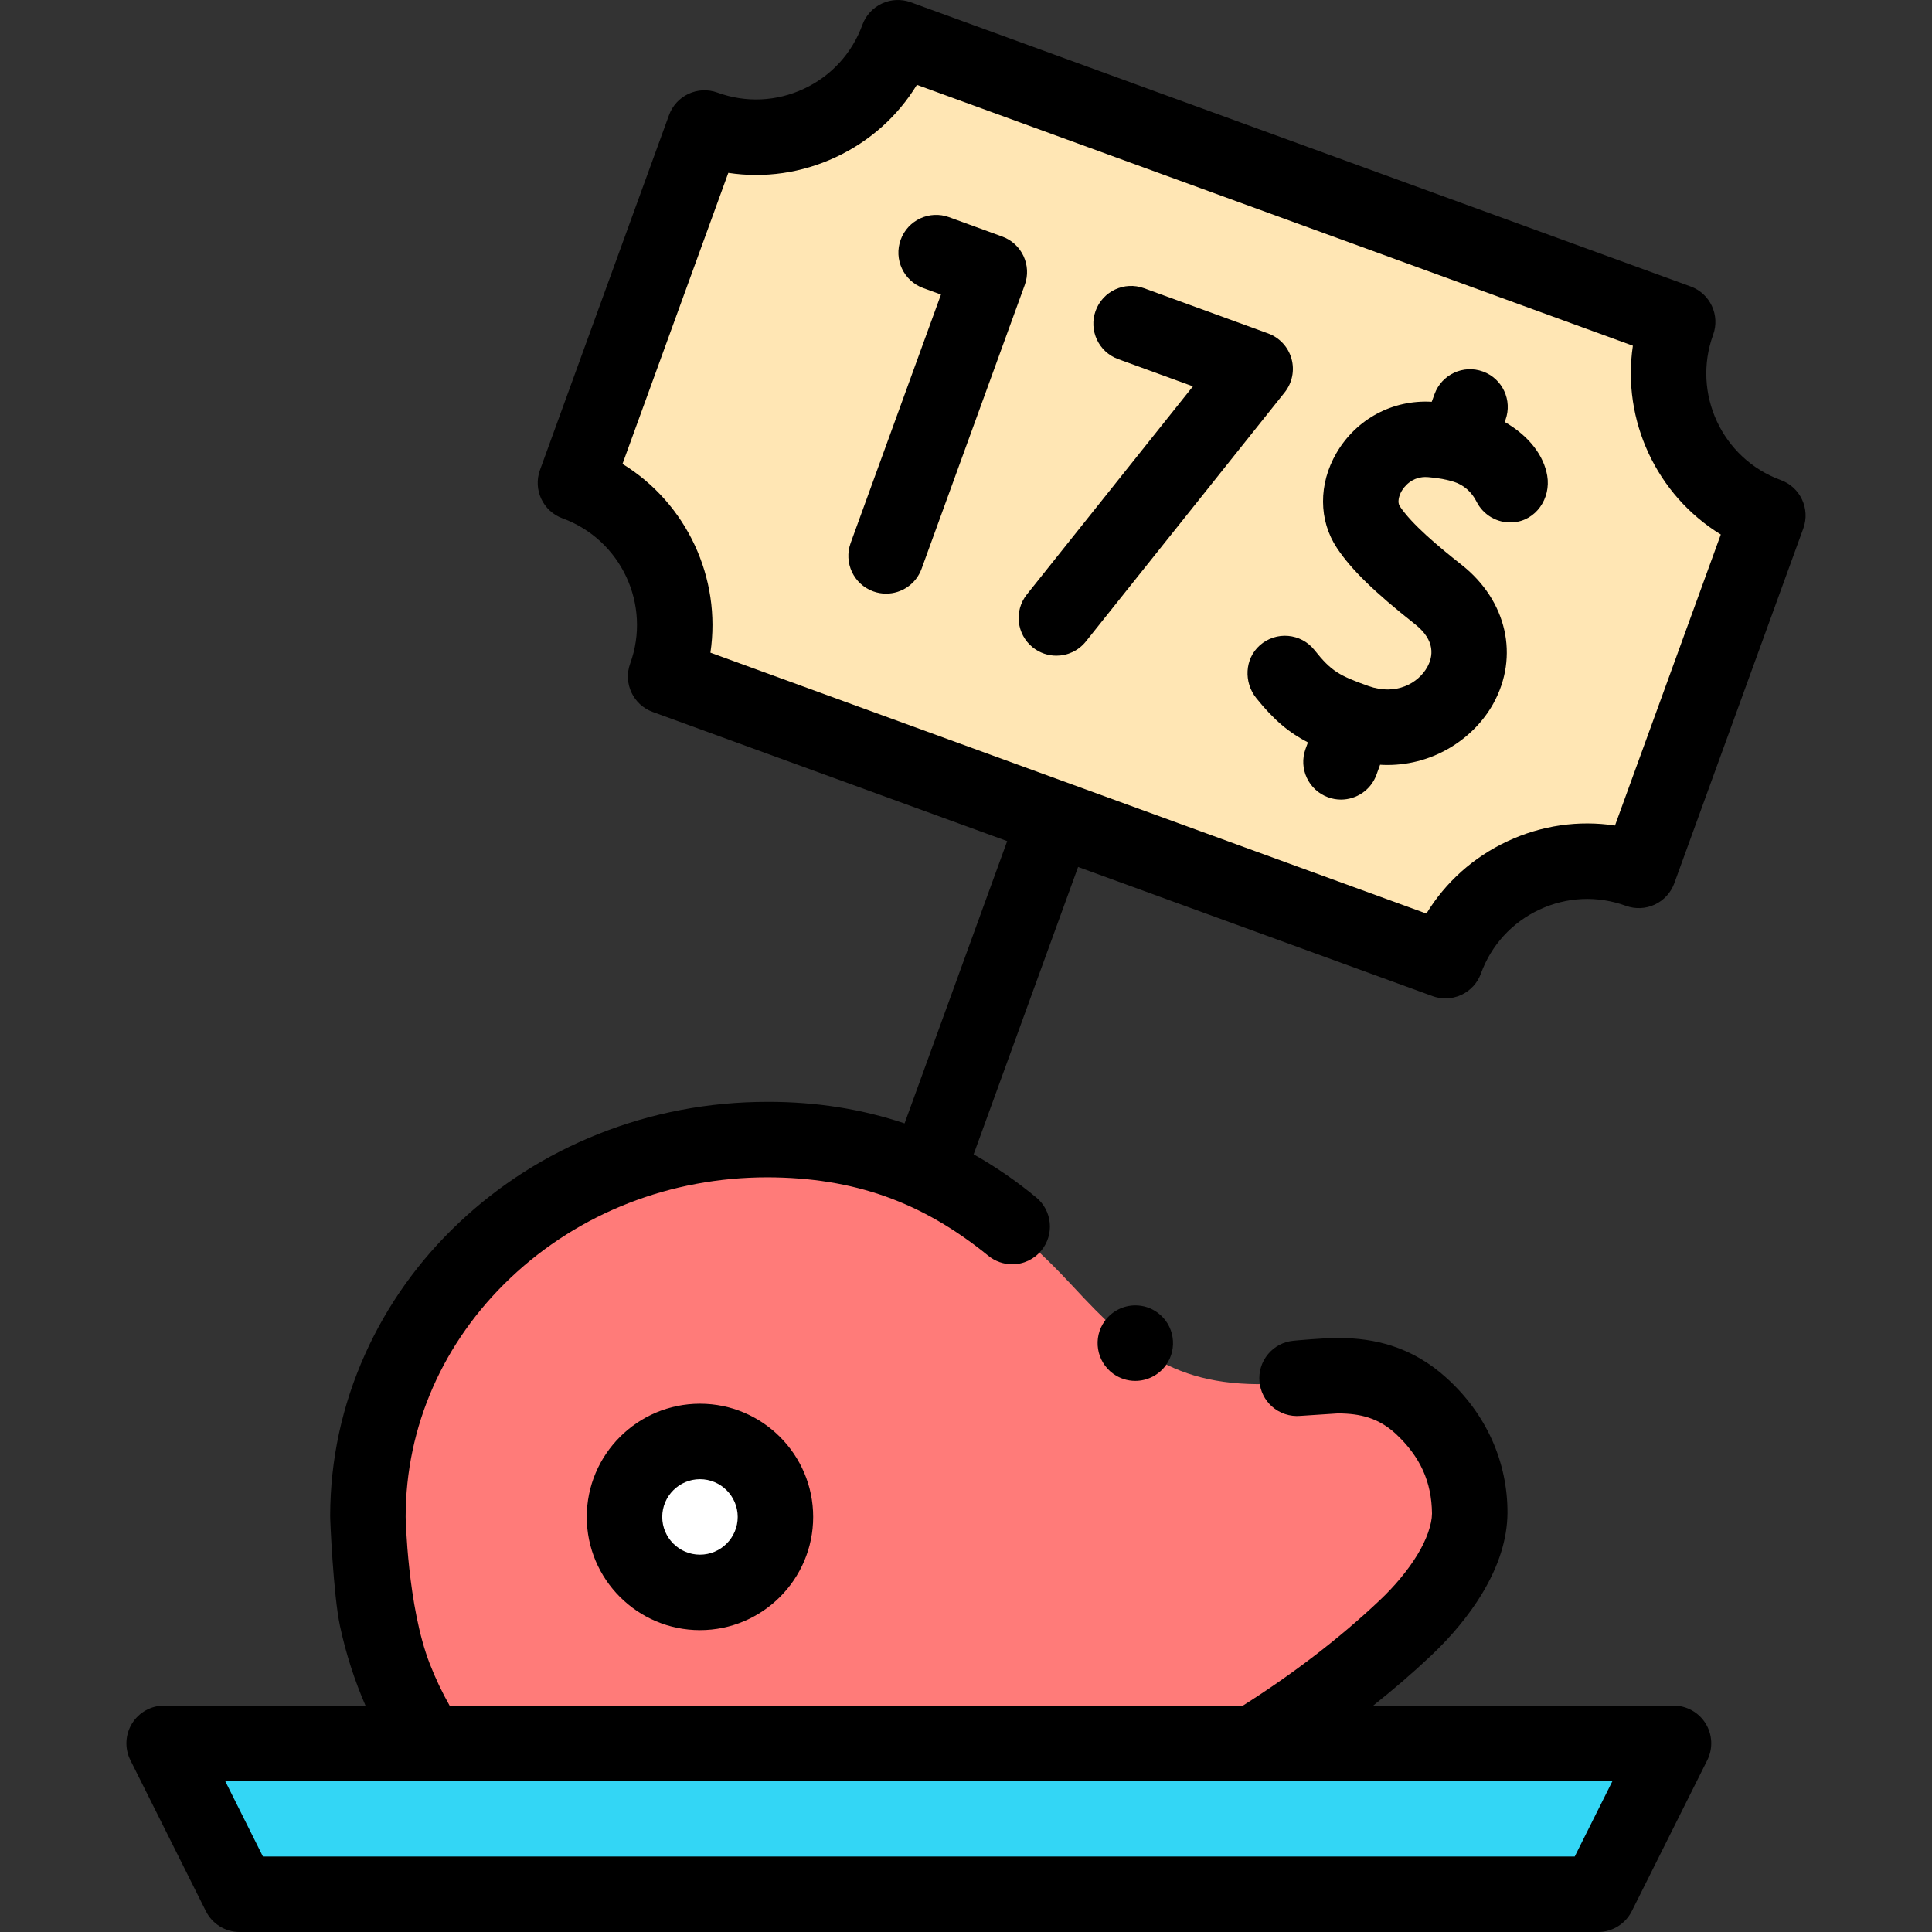 <svg id="Capa_1" enable-background="new 0 0 512 512" height="512" viewBox="0 0 512 512" width="512" xmlns="http://www.w3.org/2000/svg"><rect x="0" y="0" width="512" height="512" fill="#333333" stroke="none"/><g><path d="m203.953 503c60.558 0 127.493-31.364 168.951-70.525 8.621-8.144 17.056-19.711 17.095-30.41.04-10.699-4.15-20.529-12.919-28.531-11.721-10.696-24.871-7.808-36.259-6.98-28.5 2.07-40.35-8.246-56.426-25.597-17.126-18.483-40.586-37.957-80.442-37.957-58.455 0-105.842 44.771-105.842 100 0 0-7.732 100 105.842 100z" fill="#ff7b79"/><path d="m383.059 254.585-206.66-75.305c7.553-20.776-3.147-43.748-23.899-51.31l34.19-94.045c20.752 7.562 43.698-3.15 51.251-23.926l206.661 75.305c-7.553 20.776 3.147 43.748 23.899 51.31l-34.19 94.045c-20.753-7.562-43.699 3.15-51.252 23.926z" fill="#ffe6b4"/><circle cx="185.5" cy="402" fill="#fff" r="20"/><path d="m423.5 502h-360l-20-40h400z" fill="#33d6f5"/><g><path d="m306.75 347.85c-1.72-1.25-3.75-1.91-5.87-1.91-3.19 0-6.22 1.54-8.1 4.13-3.24 4.46-2.25 10.72 2.21 13.97h.01c1.72 1.25 3.75 1.91 5.859 1.91 3.2 0 6.23-1.55 8.101-4.13 3.24-4.46 2.25-10.72-2.2-13.96 0 0-.01 0-.01-.01z"/><path d="m379.633 263.981c1.108.404 2.267.604 3.424.604 1.446 0 2.89-.314 4.227-.937 2.404-1.122 4.265-3.153 5.172-5.646 2.74-7.538 8.247-13.556 15.507-16.945 7.256-3.388 15.396-3.744 22.921-1.002 2.494.908 5.243.789 7.65-.333 2.404-1.121 4.265-3.152 5.172-5.646l34.19-94.044c1.886-5.188-.788-10.923-5.975-12.812-15.542-5.664-23.583-22.934-17.924-38.498 1.886-5.188-.788-10.923-5.975-12.812l-206.659-75.306c-2.493-.908-5.245-.789-7.65.333-2.405 1.121-4.266 3.152-5.172 5.646-2.741 7.538-8.248 13.556-15.508 16.945-7.257 3.388-15.396 3.743-22.921 1.002-2.492-.909-5.245-.789-7.649.333-2.405 1.121-4.266 3.152-5.172 5.646l-34.19 94.044c-1.886 5.188.788 10.922 5.974 12.812 15.542 5.664 23.582 22.933 17.924 38.497-1.886 5.188.788 10.923 5.974 12.812l93.941 34.231-27.194 74.802c-11.279-3.792-23.358-5.709-35.992-5.709h-.35c-15.57 0-30.68 2.88-44.92 8.57-13.79 5.51-26.17 13.4-36.81 23.45-10.64 10.03-19.01 21.74-24.89 34.83-6.1 13.57-9.22 27.98-9.26 42.81-.04.7.84 21.07 2.6 29.25 1.593 7.408 3.87 14.449 6.758 21.09h-53.356c-3.466 0-6.685 1.794-8.506 4.743-1.822 2.948-1.988 6.629-.438 9.729l20 40c1.693 3.39 5.156 5.53 8.944 5.53h359.998c3.788 0 7.25-2.14 8.944-5.528l20-40c1.55-3.1 1.384-6.781-.438-9.729s-5.041-4.743-8.507-4.743h-79.585c5.395-4.288 10.531-8.707 15.345-13.25 5.49-5.19 10.01-10.68 13.45-16.32 4.51-7.47 6.729-14.584 6.79-21.465.03-6.65-1.35-13.255-4.09-19.365-2.79-6.2-6.86-11.73-12.091-16.45-4.279-3.92-9.329-6.87-14.619-8.54-4.29-1.37-8.94-2.04-14.21-2.04-3.86.01-11.31.7-11.681.74-2.66.24-5.06 1.51-6.77 3.56-1.71 2.06-2.51 4.65-2.26 7.31.229 2.5 1.38 4.8 3.229 6.49 2.08 1.88 4.86 2.81 7.65 2.55l9.83-.65c3.22 0 5.81.35 8.13 1.09 2.699.88 4.93 2.19 7.22 4.26 6.58 6.13 9.56 12.793 9.66 21.183-.021 2.88-1.47 7.016-3.88 10.927-2.431 4.01-6.011 8.34-10.09 12.17-10.5 9.928-22.785 19.343-36.138 27.8h-210.242c-1.969-3.465-3.724-7.161-5.266-11.1-5.9-15.18-6.38-38.9-6.38-38.9.01-23.91 9.91-46.44 27.88-63.44 18.14-17.13 42.29-26.56 68-26.56 22.88.07 40.93 6.48 58.519 20.78 1.78 1.46 4.03 2.27 6.341 2.27 3.01 0 5.819-1.34 7.729-3.66 1.69-2.06 2.48-4.67 2.22-7.32-.26-2.66-1.54-5.05-3.599-6.75-5.269-4.357-10.814-8.159-16.568-11.412l27.685-76.153zm47.684 208.019-10 20h-347.637l-10-20zm-239.048-299.037c2.948-19.762-6.283-39.577-23.3-50.023l28.04-77.128c9.621 1.454 19.465.051 28.486-4.161s16.418-10.856 21.49-19.169l189.744 69.141c-2.948 19.762 6.283 39.578 23.3 50.023l-28.04 77.128c-9.624-1.453-19.464-.051-28.485 4.161-9.021 4.211-16.418 10.856-21.49 19.169z"/><path d="m395.73 186.48c6.953-12.543 3.606-27.311-8.327-36.747-6.333-5.007-13.239-10.775-16.447-15.586-.682-1.022-.239-2.759.502-4.028.551-.943 2.656-3.993 6.94-3.679 2.822.21 5.094.678 6.885 1.238 2.629.822 4.765 2.749 5.99 5.216 1.736 3.495 5.456 5.83 9.687 5.531 6.084-.43 10.096-6.357 9.068-12.369-.893-5.224-4.705-10.461-11.265-14.23l.203-.558c1.887-5.19-.792-10.928-5.982-12.814-5.195-1.887-10.929.792-12.814 5.982l-.742 2.042c-10.353-.604-19.984 4.555-25.24 13.556-4.805 8.226-4.755 17.886.129 25.209 3.832 5.747 9.824 11.593 20.683 20.179 5.48 4.333 4.786 8.571 3.239 11.362-2.359 4.258-8.251 7.642-15.611 5.011-7.711-2.755-9.79-3.879-14.287-9.533-3.557-4.473-10.168-5.086-14.494-1.229-4.011 3.576-4.279 9.794-.914 13.984 4.671 5.816 8.645 9.115 13.68 11.726l-.632 1.738c-1.887 5.19.791 10.928 5.982 12.815 1.127.41 2.281.604 3.415.604 4.087 0 7.923-2.524 9.399-6.586l.963-2.649c.653.038 1.303.065 1.946.065 12.543-.002 23.029-7.2 28.044-16.25z"/><path d="m342.257 95.051c-.87-3.099-3.179-5.589-6.203-6.691l-32.877-11.98c-5.188-1.892-10.929.782-12.819 5.972-1.891 5.189.782 10.929 5.972 12.819l19.809 7.218-44.004 55.136c-3.444 4.316-2.738 10.609 1.578 14.054 1.843 1.47 4.045 2.185 6.231 2.185 2.938 0 5.848-1.289 7.823-3.763l52.68-66.007c2.006-2.517 2.681-5.845 1.81-8.943z"/><path d="m265.602 62.688-14.09-5.135c-5.191-1.893-10.929.783-12.819 5.972-1.891 5.189.783 10.928 5.972 12.819l4.702 1.713-23.938 65.845c-1.887 5.19.791 10.928 5.982 12.815 1.128.41 2.281.604 3.416.604 4.086 0 7.922-2.524 9.399-6.586l27.35-75.235c1.886-5.188-.788-10.923-5.974-12.812z"/><path d="m155.5 402c0 16.542 13.458 30 30 30s30-13.458 30-30-13.458-30-30-30-30 13.458-30 30zm40 0c0 5.514-4.486 10-10 10s-10-4.486-10-10 4.486-10 10-10 10 4.486 10 10z"/></g></g></svg>
